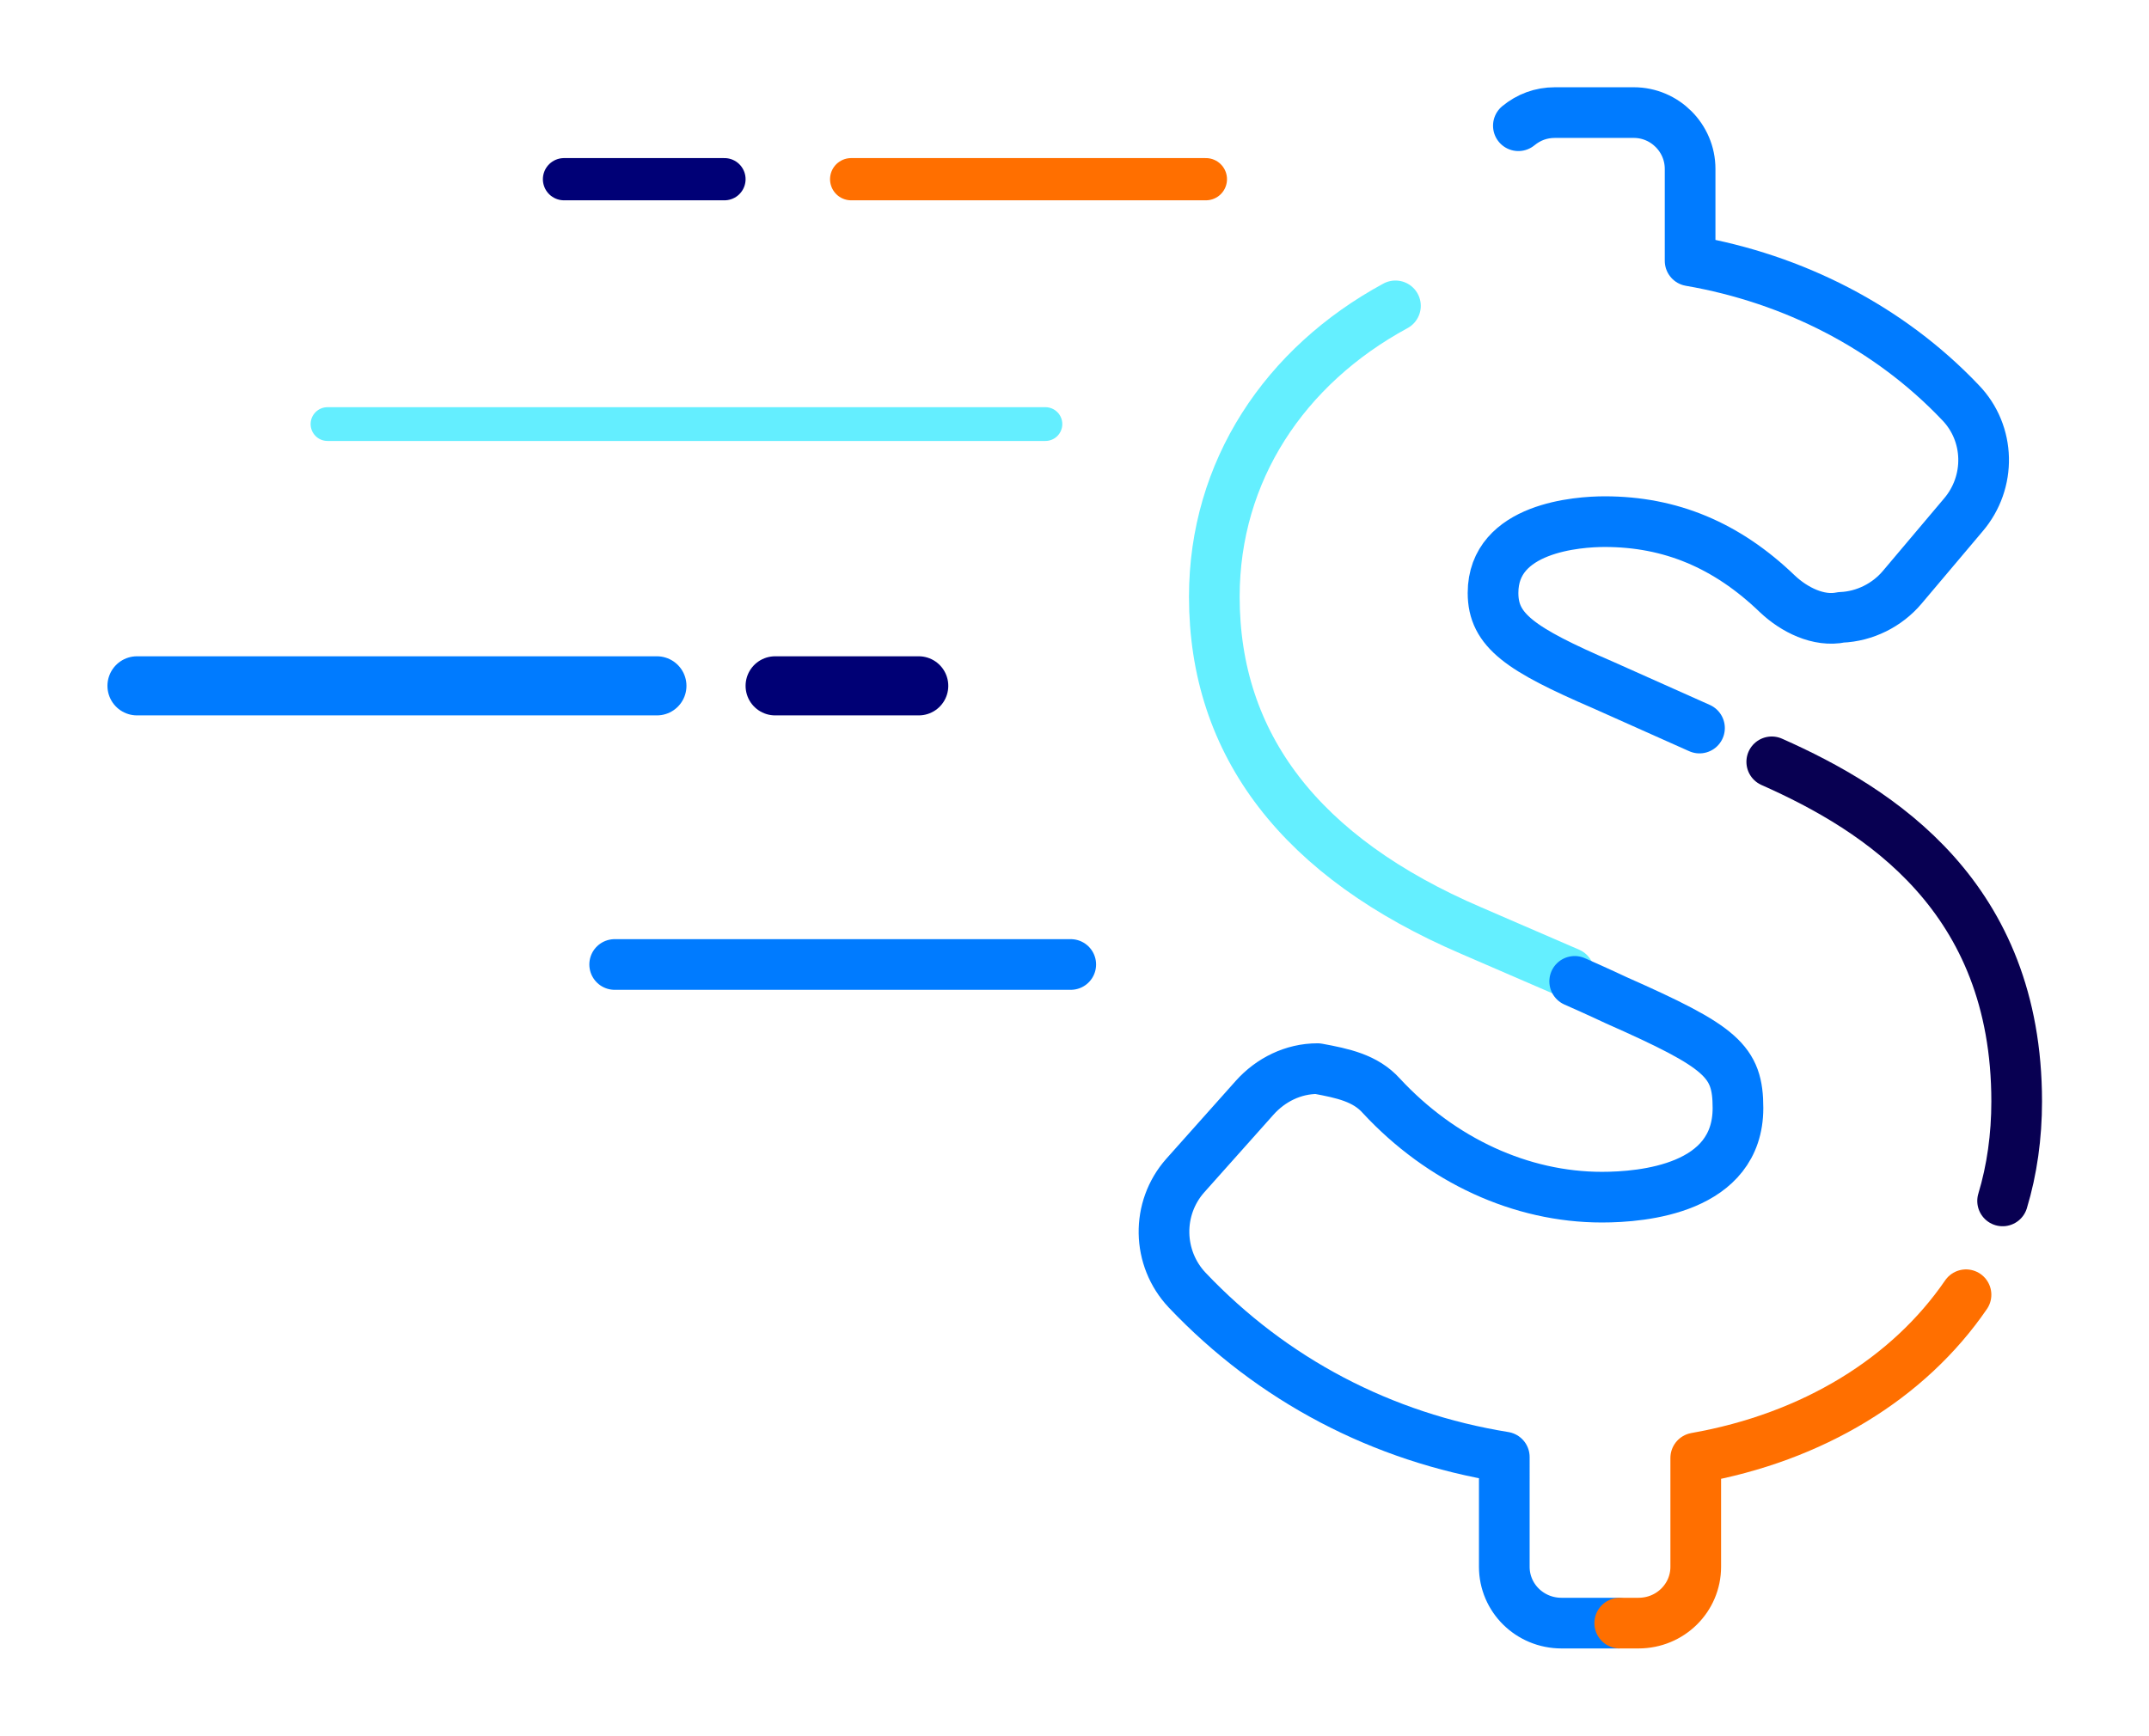 <?xml version="1.0" encoding="utf-8"?>
<!-- Generator: Adobe Illustrator 22.1.0, SVG Export Plug-In . SVG Version: 6.00 Build 0)  -->
<svg version="1.1" id="Layer_1" xmlns="http://www.w3.org/2000/svg" xmlns:xlink="http://www.w3.org/1999/xlink" x="0px" y="0px"
	 viewBox="0 0 229 185" style="enable-background:new 0 0 229 185;" xml:space="preserve">
<style type="text/css">
	.st0{fill:none;stroke:#64EFFF;stroke-width:5.4;stroke-linecap:round;stroke-linejoin:round;}
	.st1{fill:none;stroke:#007BFF;stroke-width:5.4;stroke-linecap:round;stroke-linejoin:round;}
	.st2{fill:none;stroke:#FF6F00;stroke-width:5.4;stroke-linecap:round;stroke-linejoin:round;}
	.st3{fill:none;stroke:#080052;stroke-width:5.4;stroke-linecap:round;stroke-linejoin:round;}
	.st4{fill:none;stroke:#FF6F00;stroke-width:4.5;stroke-linecap:round;stroke-linejoin:round;}
	.st5{fill:none;stroke:#000076;stroke-width:4.5;stroke-linecap:round;stroke-linejoin:round;}
	.st6{fill:none;stroke:#007BFF;stroke-width:6.3;stroke-linecap:round;stroke-linejoin:round;}
	.st7{fill:none;stroke:#000075;stroke-width:6.3;stroke-linecap:round;stroke-linejoin:round;}
	.st8{fill:none;stroke:#64EEFF;stroke-width:3.6;stroke-linecap:round;stroke-linejoin:round;}
</style>
<title>Group 23</title>
<desc>Created with Sketch.</desc>
<g id="Desktop">
	<g id="_x36_-About-Copy" transform="translate(-765, -2450)">
		<g id="Group-23" transform="translate(768, 2453)">
			<path id="Stroke-1" class="st0" d="M145.7,29.6c-11.8,6.4-19.3,17.6-19.3,31c0,15.8,9.2,27.8,27.4,35.6c0,0,5.8,2.5,10.4,4.5"/>
			<path id="Stroke-3" class="st1" d="M164.8,101.6c2.5,1.1,4.4,2,4.4,2c11.3,5,13,6.5,13,11.5c0,8.6-10.1,9.5-14.5,9.5
				c-8.6,0-17.1-3.9-23.5-10.8c-1.7-1.9-4.1-2.4-6.8-2.9c-2.6,0-5,1.2-6.7,3.1l-7.4,8.3c-3.1,3.5-3,8.8,0.2,12.2
				c9.1,9.6,20.8,15.7,33.8,17.8V164c0,3.3,2.7,6,6.1,6h6"/>
			<path id="Stroke-5" class="st2" d="M169.6,170h2c3.4,0,6.1-2.7,6.1-6v-11.6c12.5-2.2,22.7-8.5,28.8-17.4"/>
			<path id="Stroke-7" class="st3" d="M210.4,125c1-3.3,1.5-6.9,1.5-10.6c0-21.8-14.6-31.1-26.1-36.2"/>
			<path id="Stroke-9" class="st1" d="M178.1,74.6c-4.7-2.1-10.3-4.6-10.3-4.6c-8.8-3.8-11.7-5.8-11.7-9.8c0-7,9.1-7.6,11.9-7.6
				c7,0,13,2.5,18.4,7.7c1.8,1.7,4.4,3,6.8,2.5c2.5-0.1,4.9-1.3,6.5-3.2l6.5-7.7c3-3.5,2.9-8.7-0.3-12c-7.6-8-17.8-13.2-28.8-15.1
				V15c0-3.3-2.7-6-6-6h-8.4c-1.5,0-2.8,0.5-3.9,1.4"/>
			<path id="Stroke-11" class="st4" d="M125.5,16.1H87.7"/>
			<path id="Stroke-13" class="st5" d="M74.2,16.1H57.1"/>
			<path id="Stroke-15" class="st6" d="M67,70.1H11.6"/>
			<path id="Stroke-17" class="st7" d="M94.9,70.1H79.6"/>
			<path id="Stroke-19" class="st8" d="M108.4,42.2H31.9"/>
			<path id="Stroke-21" class="st1" d="M111.1,99.8H62.5"/>
		</g>
	</g>
</g>
</svg>
